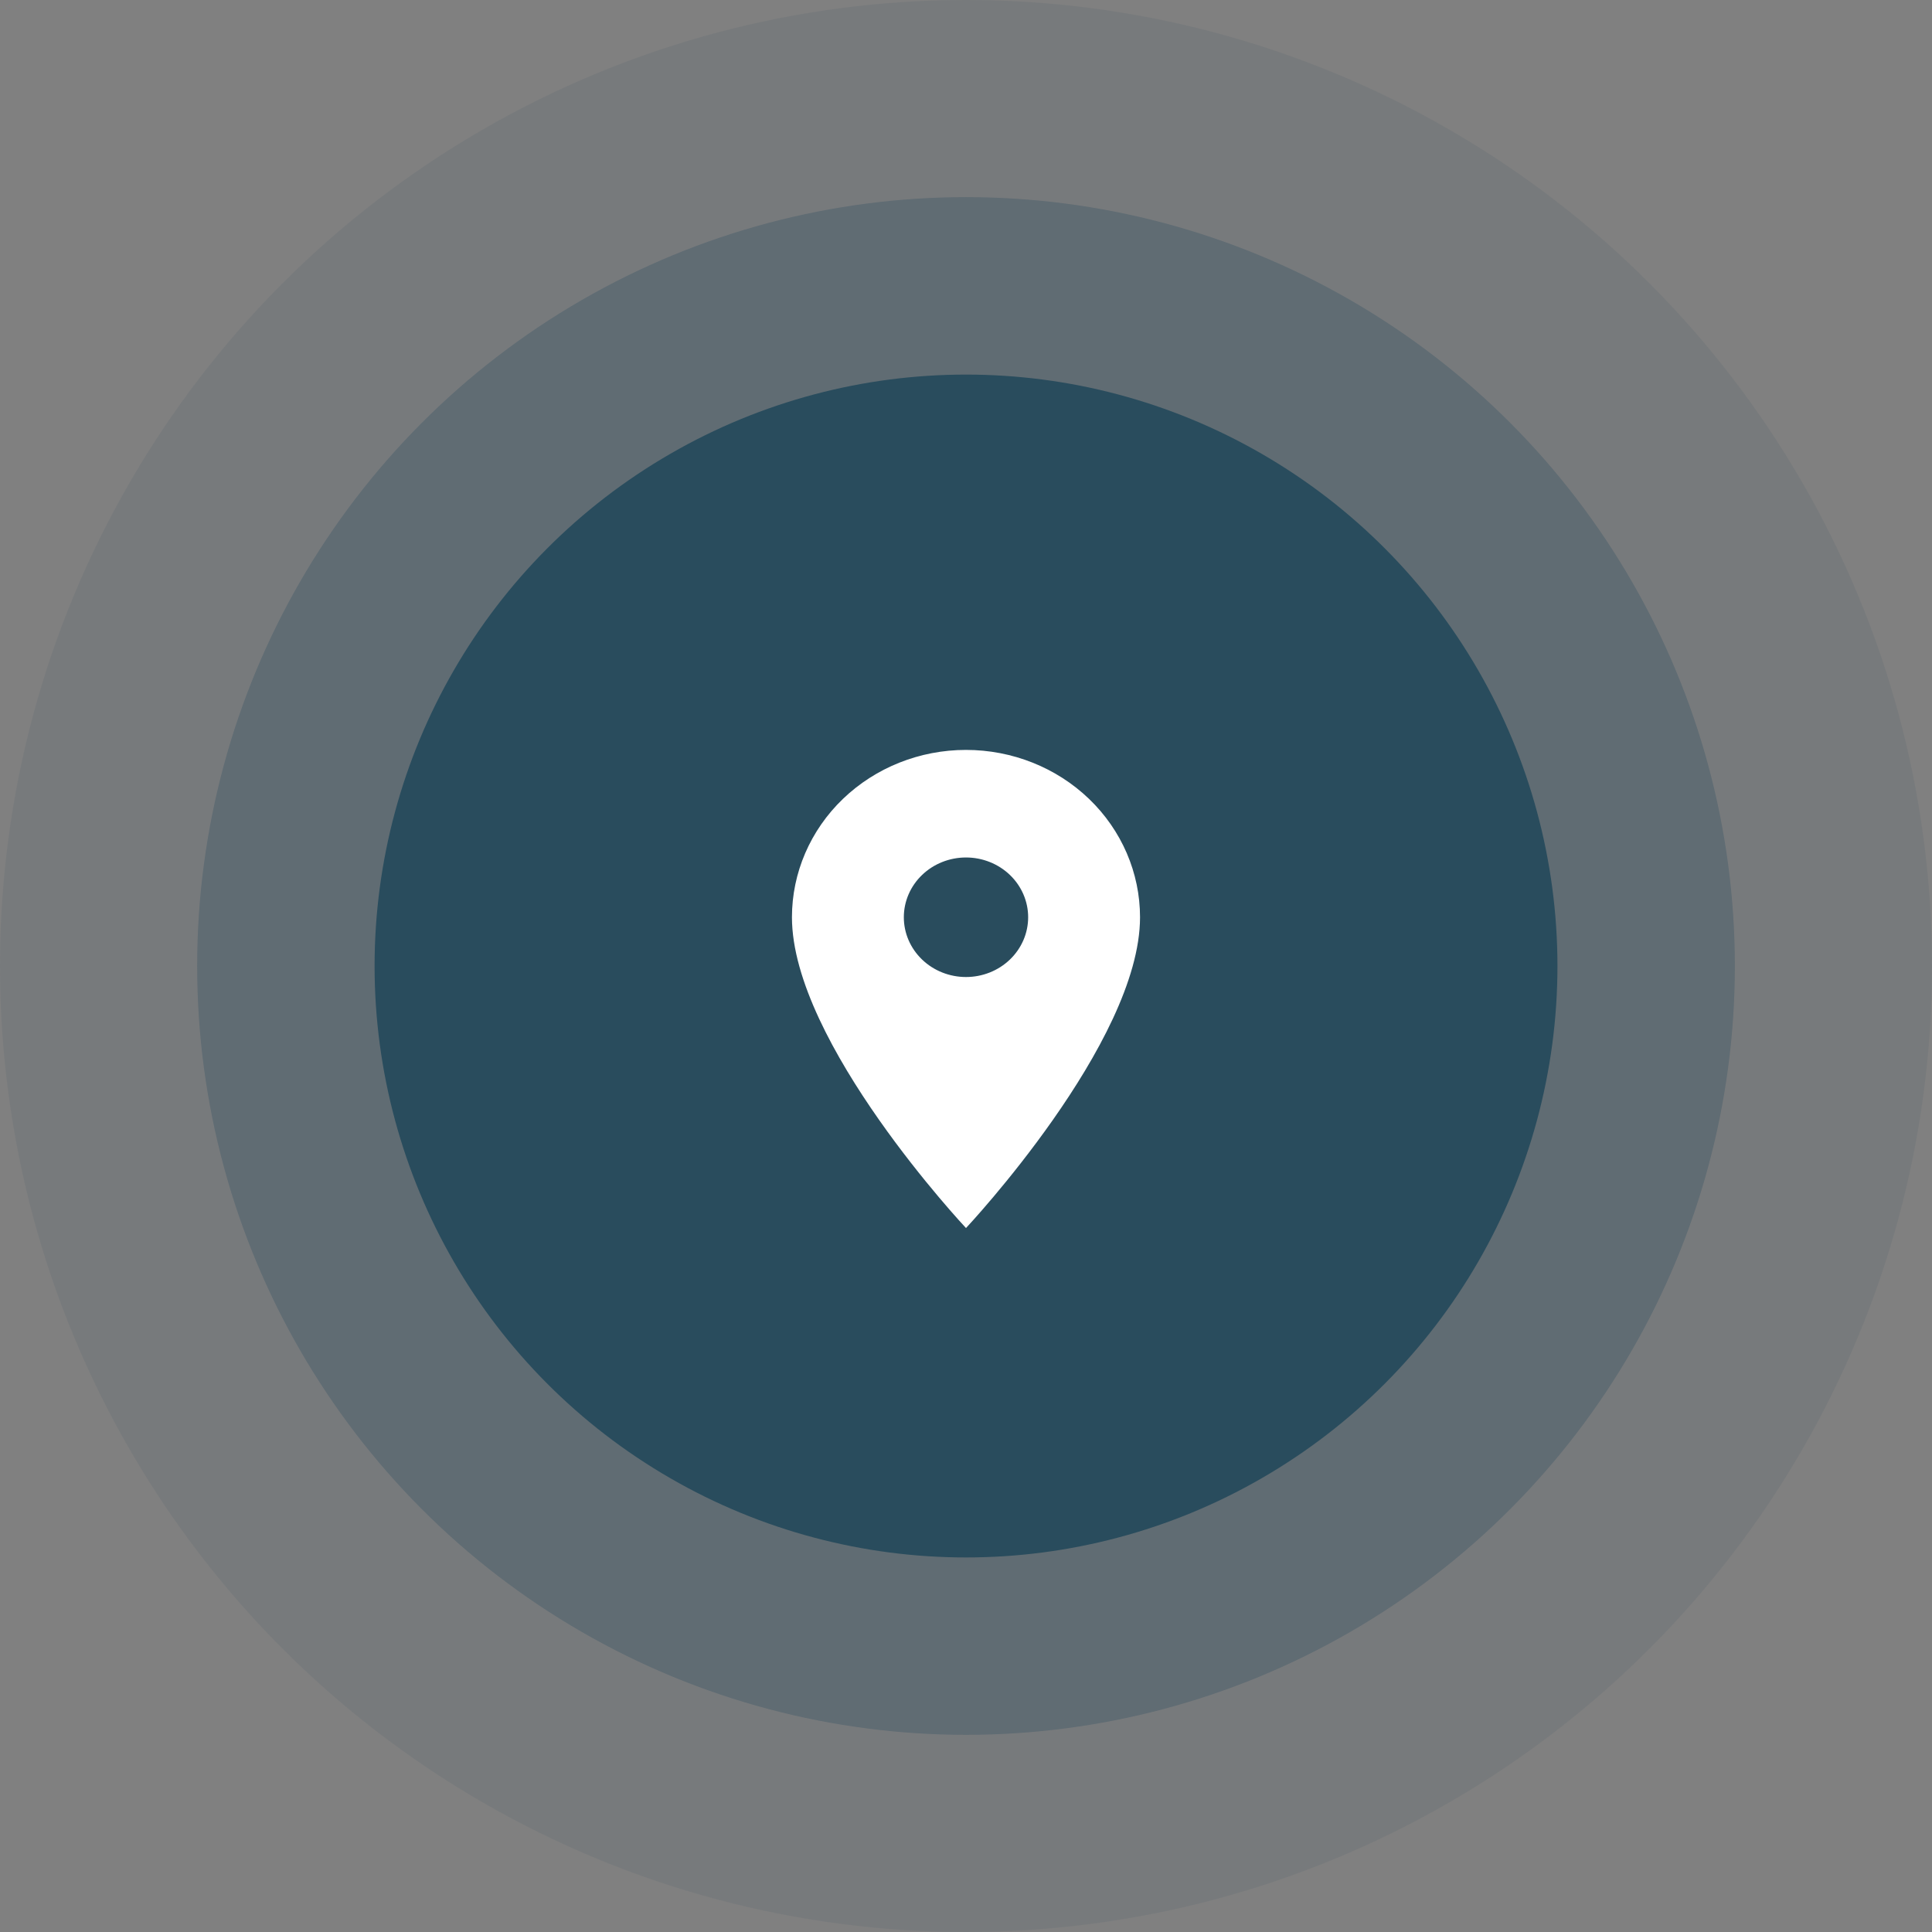 <svg width="112" height="112" viewBox="0 0 112 112" fill="none" xmlns="http://www.w3.org/2000/svg">
<rect x="0" y="0" width="112" height="112" fill="#808080" stroke="none"/>
<circle opacity="0.1" cx="56" cy="56" r="56" fill="#294C5D"/>
<circle opacity="0.3" cx="56.001" cy="55.999" r="44.571" fill="#294C5D"/>
<circle cx="56.001" cy="56.001" r="34.286" fill="#294C5D"/>
<rect width="34.593" height="33.262" transform="translate(38.703 40.701)" fill="#294C5D"/>
<path d="M56 56.639C55.044 56.639 54.127 56.274 53.452 55.624C52.776 54.974 52.396 54.093 52.396 53.174C52.396 52.255 52.776 51.374 53.452 50.724C54.127 50.074 55.044 49.709 56 49.709C56.955 49.709 57.872 50.074 58.548 50.724C59.224 51.374 59.603 52.255 59.603 53.174C59.603 53.629 59.51 54.08 59.329 54.5C59.148 54.92 58.882 55.302 58.548 55.624C58.213 55.946 57.816 56.201 57.379 56.375C56.941 56.549 56.473 56.639 56 56.639ZM56 43.473C53.324 43.473 50.758 44.495 48.865 46.314C46.973 48.133 45.91 50.601 45.91 53.174C45.91 60.45 56 71.191 56 71.191C56 71.191 66.089 60.45 66.089 53.174C66.089 50.601 65.026 48.133 63.134 46.314C61.242 44.495 58.676 43.473 56 43.473Z" fill="white"/>
</svg>
